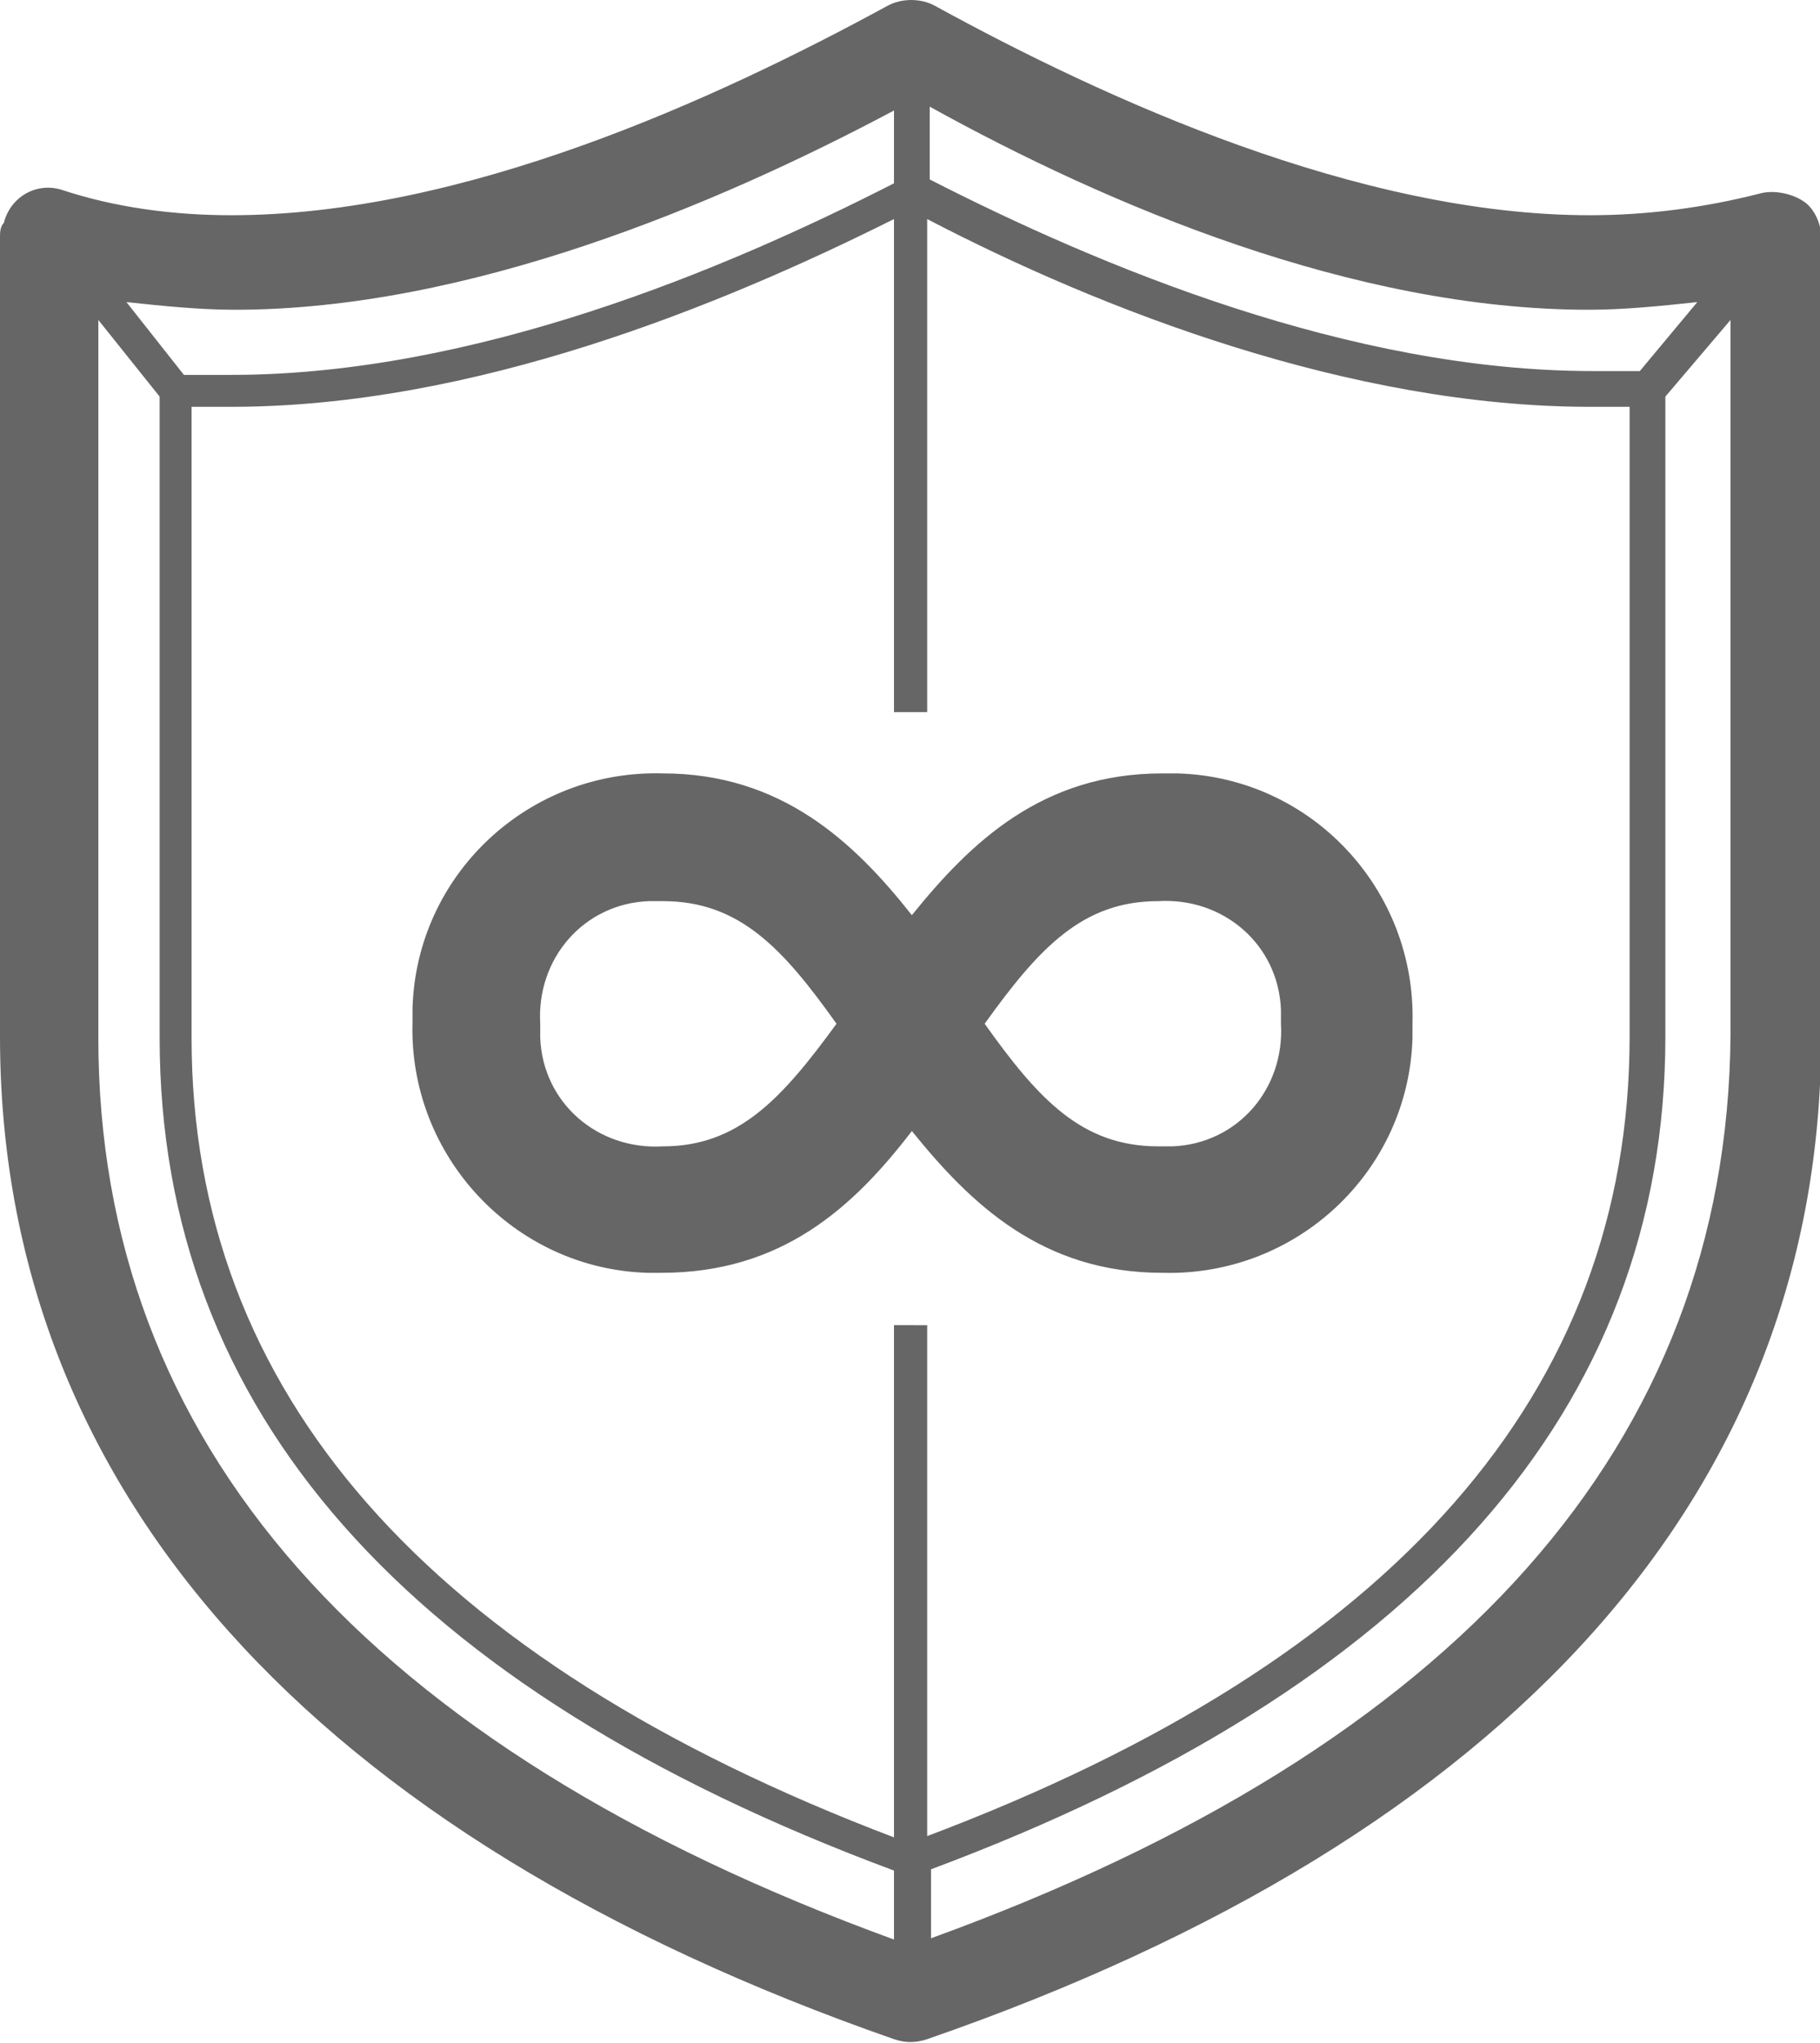 <?xml version="1.0" encoding="iso-8859-1"?>
<!-- Generator: Adobe Illustrator 23.0.3, SVG Export Plug-In . SVG Version: 6.00 Build 0)  -->
<svg version="1.1"
	 id="svg13412" xmlns:cc="http://creativecommons.org/ns#" xmlns:dc="http://purl.org/dc/elements/1.1/" xmlns:rdf="http://www.w3.org/1999/02/22-rdf-syntax-ns#" xmlns:svg="http://www.w3.org/2000/svg"
	 xmlns="http://www.w3.org/2000/svg" xmlns:xlink="http://www.w3.org/1999/xlink" x="0px" y="0px" viewBox="0 0 46.6 52.3"
	 style="enable-background:new 0 0 46.6 52.3;" xml:space="preserve">
<style type="text/css">
	.st0{fill:#666666;}
</style>
<g id="layer1" transform="translate(32.038,-139.606)">
	<g id="Layer_2-879-3" transform="matrix(0.327,0,0,0.327,-32.038,139.59)">
		<g id="Layer_1-2-033-7">
			<path id="path16056-1" class="st0" d="M141.2,15.8c-0.9-0.6-2.3-0.9-3.4-0.6c-4.3,1.1-8.8,1.7-13.3,1.7c-18.1,0-38-9.1-51.3-16.4
				c-1.1-0.6-2.6-0.6-3.7,0C56.1,7.8,36.3,16.9,18.1,16.9c-4.5,0-9.1-0.6-13.3-2c-2-0.6-4,0.6-4.5,2.6C0,17.8,0,18.3,0,18.6v62.6
				c0,35.4,24.4,62.6,70,78.5c0.9,0.3,1.7,0.3,2.6,0c45.9-15.9,70-43.1,70-78.5V18.6C142.6,17.5,142,16.3,141.2,15.8z M124.4,24.3
				c2.8,0,5.7-0.3,8.5-0.6l-4.5,5.4c-1.1,0-2.6,0-3.7,0c-19,0-38.6-8.2-51.9-15V8.4C86.7,16.1,106,24.3,124.4,24.3z M70,103.9v40
				C33.4,130,15,109,15,81.3V31.9h3.1c19,0,38.3-7.9,51.9-14.7v38.6h2.6V17.2c13.6,7.1,33.2,14.7,51.9,14.7h3.1v49.3
				c0,27.8-18.4,48.8-55,62.6v-40H70z M70,8.7v5.7c-13.3,6.8-32.9,15-51.9,15c-1.1,0-2.6,0-3.7,0l-4.5-5.7c2.8,0.3,5.7,0.6,8.5,0.6
				C36.6,24.3,56.1,16.1,70,8.7z M7.7,81.3V25.1l4.8,6v50.2c0,29.2,19.3,51,57.5,65.2v5.4C28.6,136.8,7.7,113,7.7,81.3z M72.9,151.8
				v-5.4c38-14.2,57.5-36,57.5-65.2V31.1l5.1-6v56.1C135.2,113,114.2,136.8,72.9,151.8z"/>
			<path id="path16058-2" class="st0" d="M91,60.6c-9.4,0-15,5.4-19.6,11.1C66.9,66,61.2,60.6,51.9,60.6
				C41.4,60.3,32.6,68.5,32.3,79c0,0.3,0,0.9,0,1.1C32,90.6,40.3,99.4,50.7,99.7c0.3,0,0.9,0,1.1,0c9.4,0,15-5.1,19.6-11.1
				C76,94.3,81.6,99.7,91,99.7c10.5,0.3,19.3-7.9,19.6-18.4c0-0.3,0-0.9,0-1.1c0.3-10.5-7.9-19.3-18.4-19.6
				C91.6,60.6,91.3,60.6,91,60.6z M51.9,89.8c-5.1,0.3-9.4-3.4-9.6-8.5c0-0.3,0-0.9,0-1.1c-0.3-5.1,3.4-9.4,8.5-9.6
				c0.3,0,0.9,0,1.1,0c6,0,9.4,3.7,13.6,9.6C61.2,86.1,57.8,89.8,51.9,89.8z M90.7,89.8c-6,0-9.4-3.7-13.6-9.6
				c4.3-6,7.7-9.6,13.6-9.6c5.1-0.3,9.4,3.4,9.6,8.5c0,0.3,0,0.9,0,1.1c0.3,5.1-3.4,9.4-8.5,9.6C91.6,89.8,91,89.8,90.7,89.8z"/>
		</g>
	</g>
</g>
</svg>
